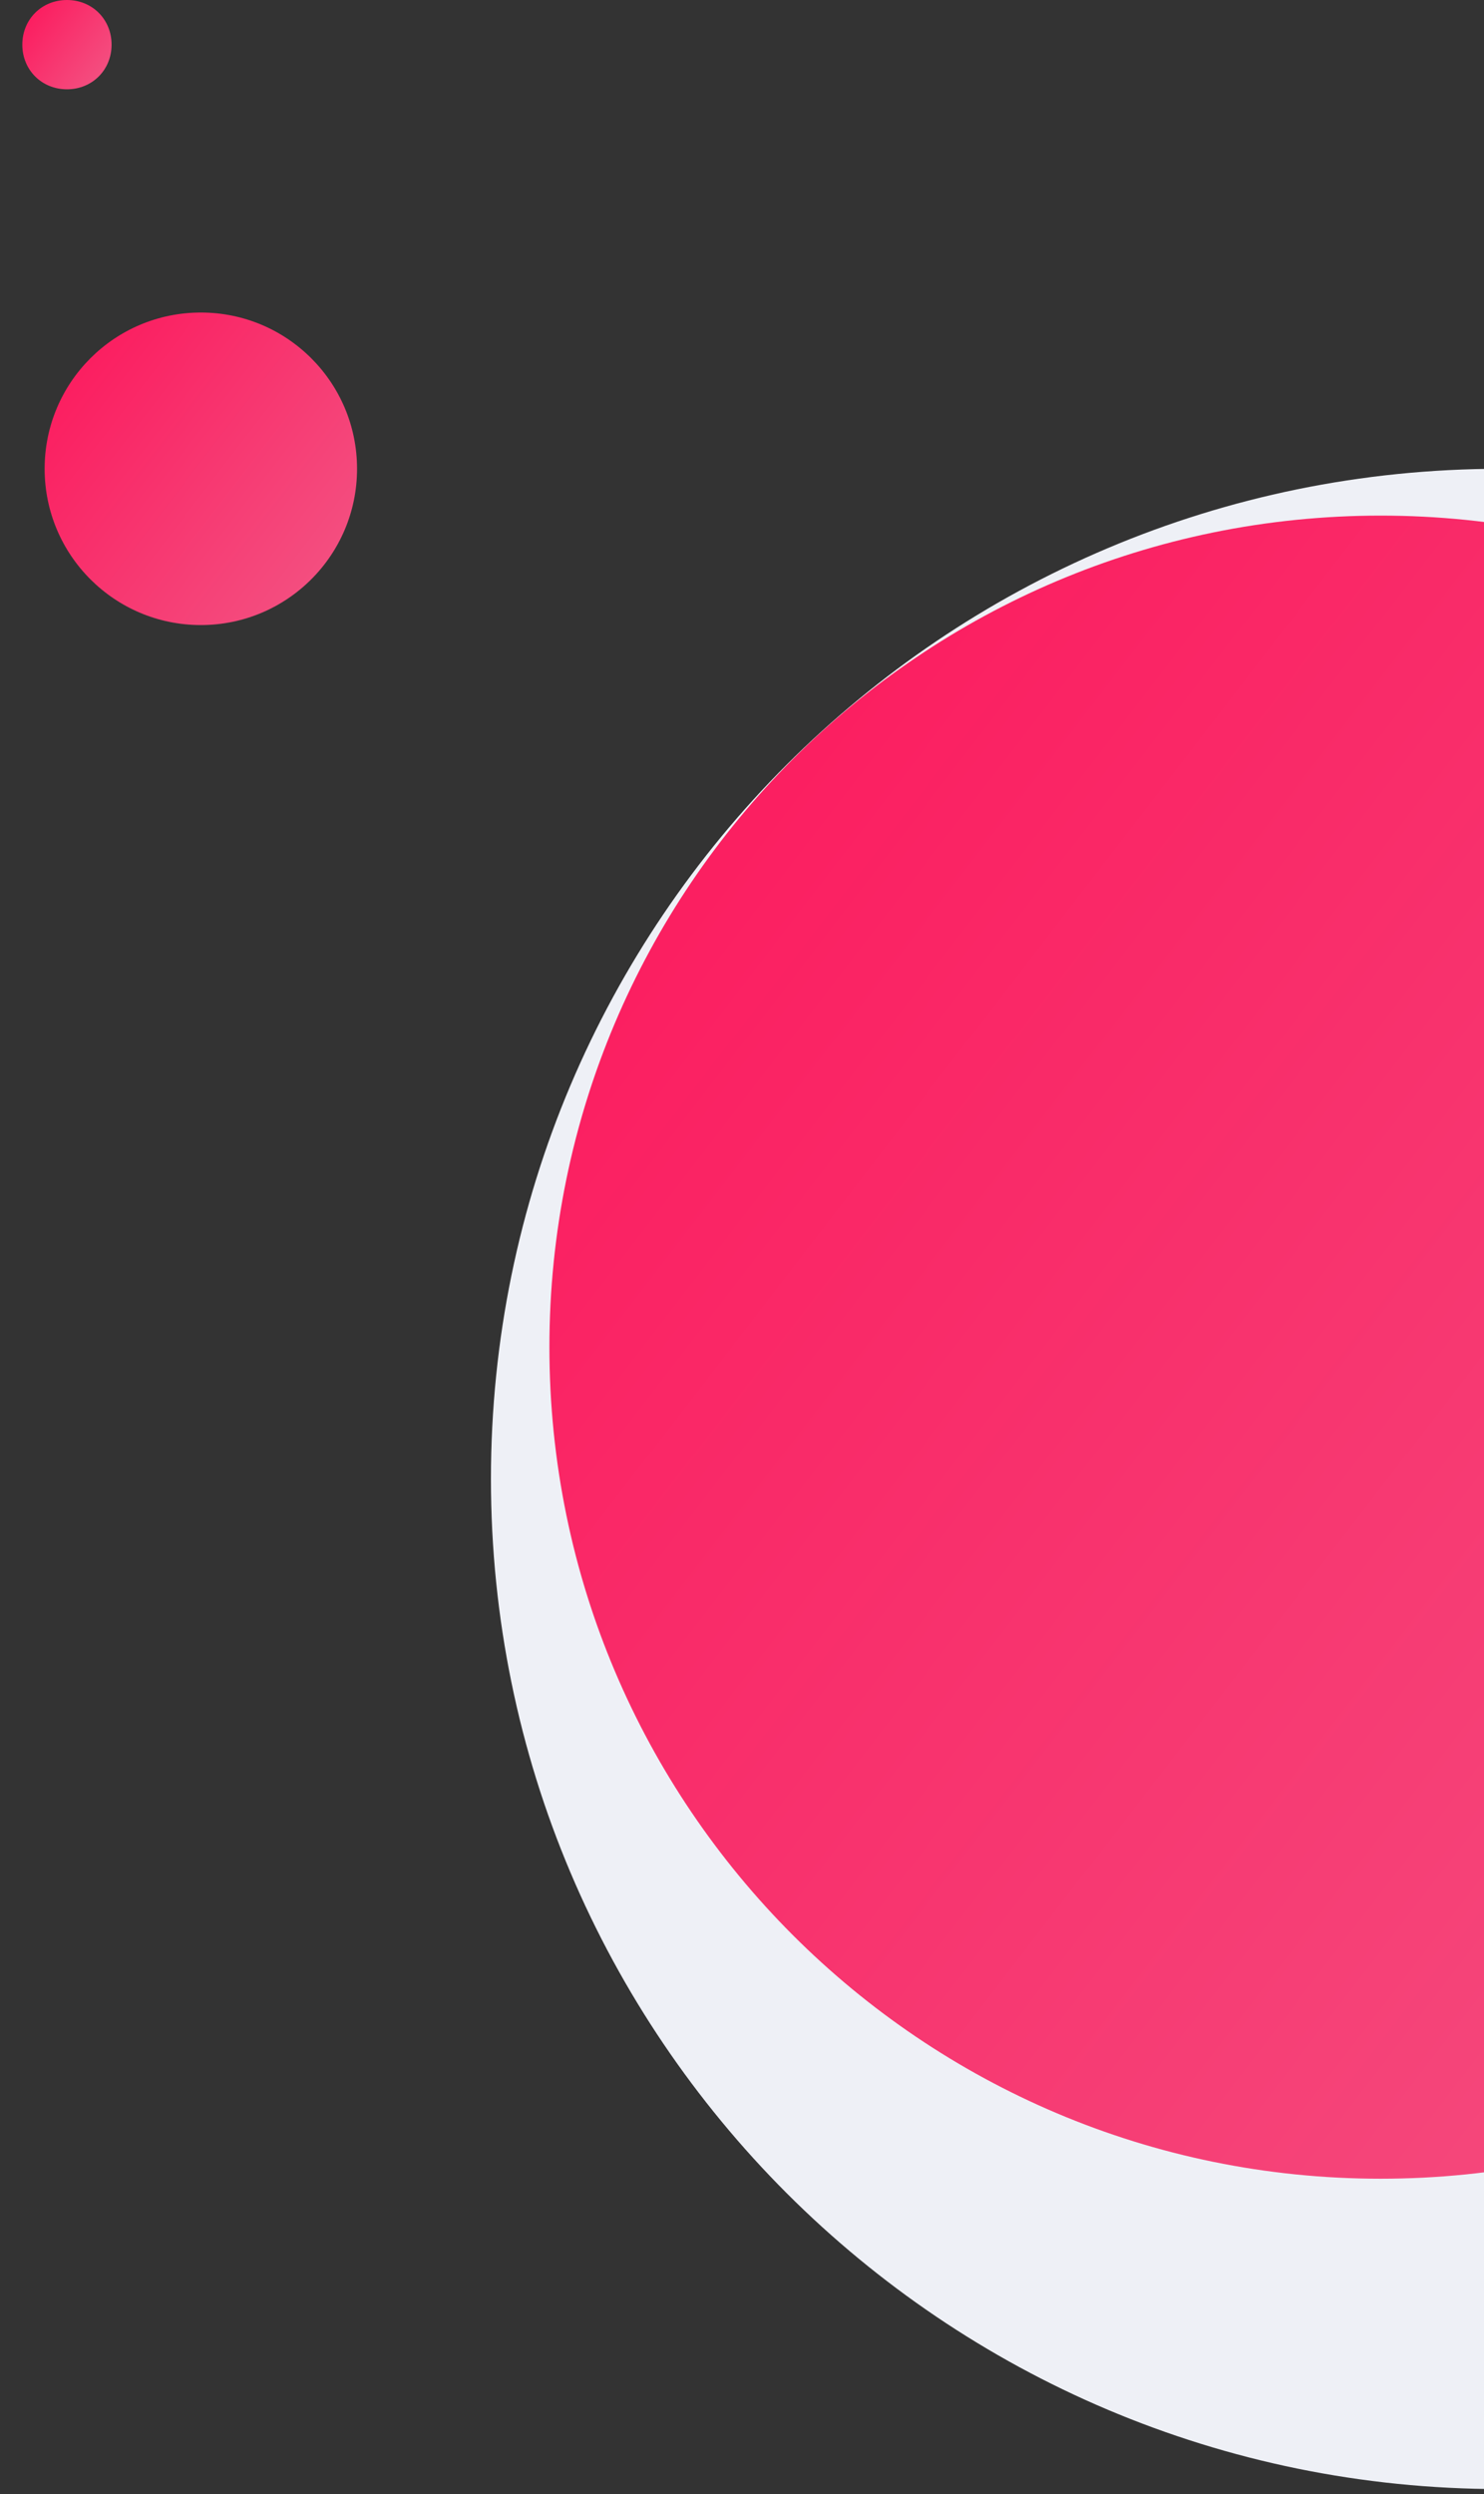 <svg width="200" height="336" viewBox="0 0 200 336" fill="none" xmlns="http://www.w3.org/2000/svg">
<rect x="0" y="0" width="200" height="336" fill="#333333" stroke="none"/>
<path d="M202.256 335.338C277.416 335.338 338.346 274.409 338.346 199.248C338.346 124.088 277.416 63.158 202.256 63.158C127.095 63.158 66.165 124.088 66.165 199.248C66.165 274.409 127.095 335.338 202.256 335.338Z" fill="#EEF0F6"/>
<path d="M27.068 84.21C38.695 84.21 48.12 74.785 48.12 63.158C48.12 51.531 38.695 42.105 27.068 42.105C15.441 42.105 6.015 51.531 6.015 63.158C6.015 74.785 15.441 84.21 27.068 84.21Z" fill="url(#paint0_linear)"/>
<path d="M15.038 6.015C15.038 9.424 12.431 12.03 9.023 12.03C5.614 12.03 3.008 9.424 3.008 6.015C3.008 2.607 5.614 -1.01901e-07 9.023 -2.35157e-07C12.431 -3.68412e-07 15.038 2.607 15.038 6.015Z" fill="url(#paint1_linear)"/>
<path d="M186.074 293.524C247.947 293.524 298.104 243.366 298.104 181.494C298.104 119.621 247.947 69.464 186.074 69.464C124.202 69.464 74.044 119.621 74.044 181.494C74.044 243.366 124.202 293.524 186.074 293.524Z" fill="url(#paint2_linear)"/>
<defs>
<linearGradient id="paint0_linear" x1="13.074" y1="47.448" x2="49.244" y2="75.29" gradientUnits="userSpaceOnUse">
<stop offset="0.001" stop-color="#FB1F61"/>
<stop offset="1" stop-color="#F35282"/>
<stop offset="1" stop-color="#F35282"/>
</linearGradient>
<linearGradient id="paint1_linear" x1="5.024" y1="1.526" x2="15.359" y2="9.481" gradientUnits="userSpaceOnUse">
<stop offset="0.001" stop-color="#FB1F61"/>
<stop offset="1" stop-color="#F35282"/>
<stop offset="1" stop-color="#F35282"/>
</linearGradient>
<linearGradient id="paint2_linear" x1="111.607" y1="97.893" x2="304.086" y2="246.053" gradientUnits="userSpaceOnUse">
<stop offset="0.001" stop-color="#FB1F61"/>
<stop offset="1" stop-color="#F35282"/>
<stop offset="1" stop-color="#F35282"/>
</linearGradient>
</defs>
</svg>
